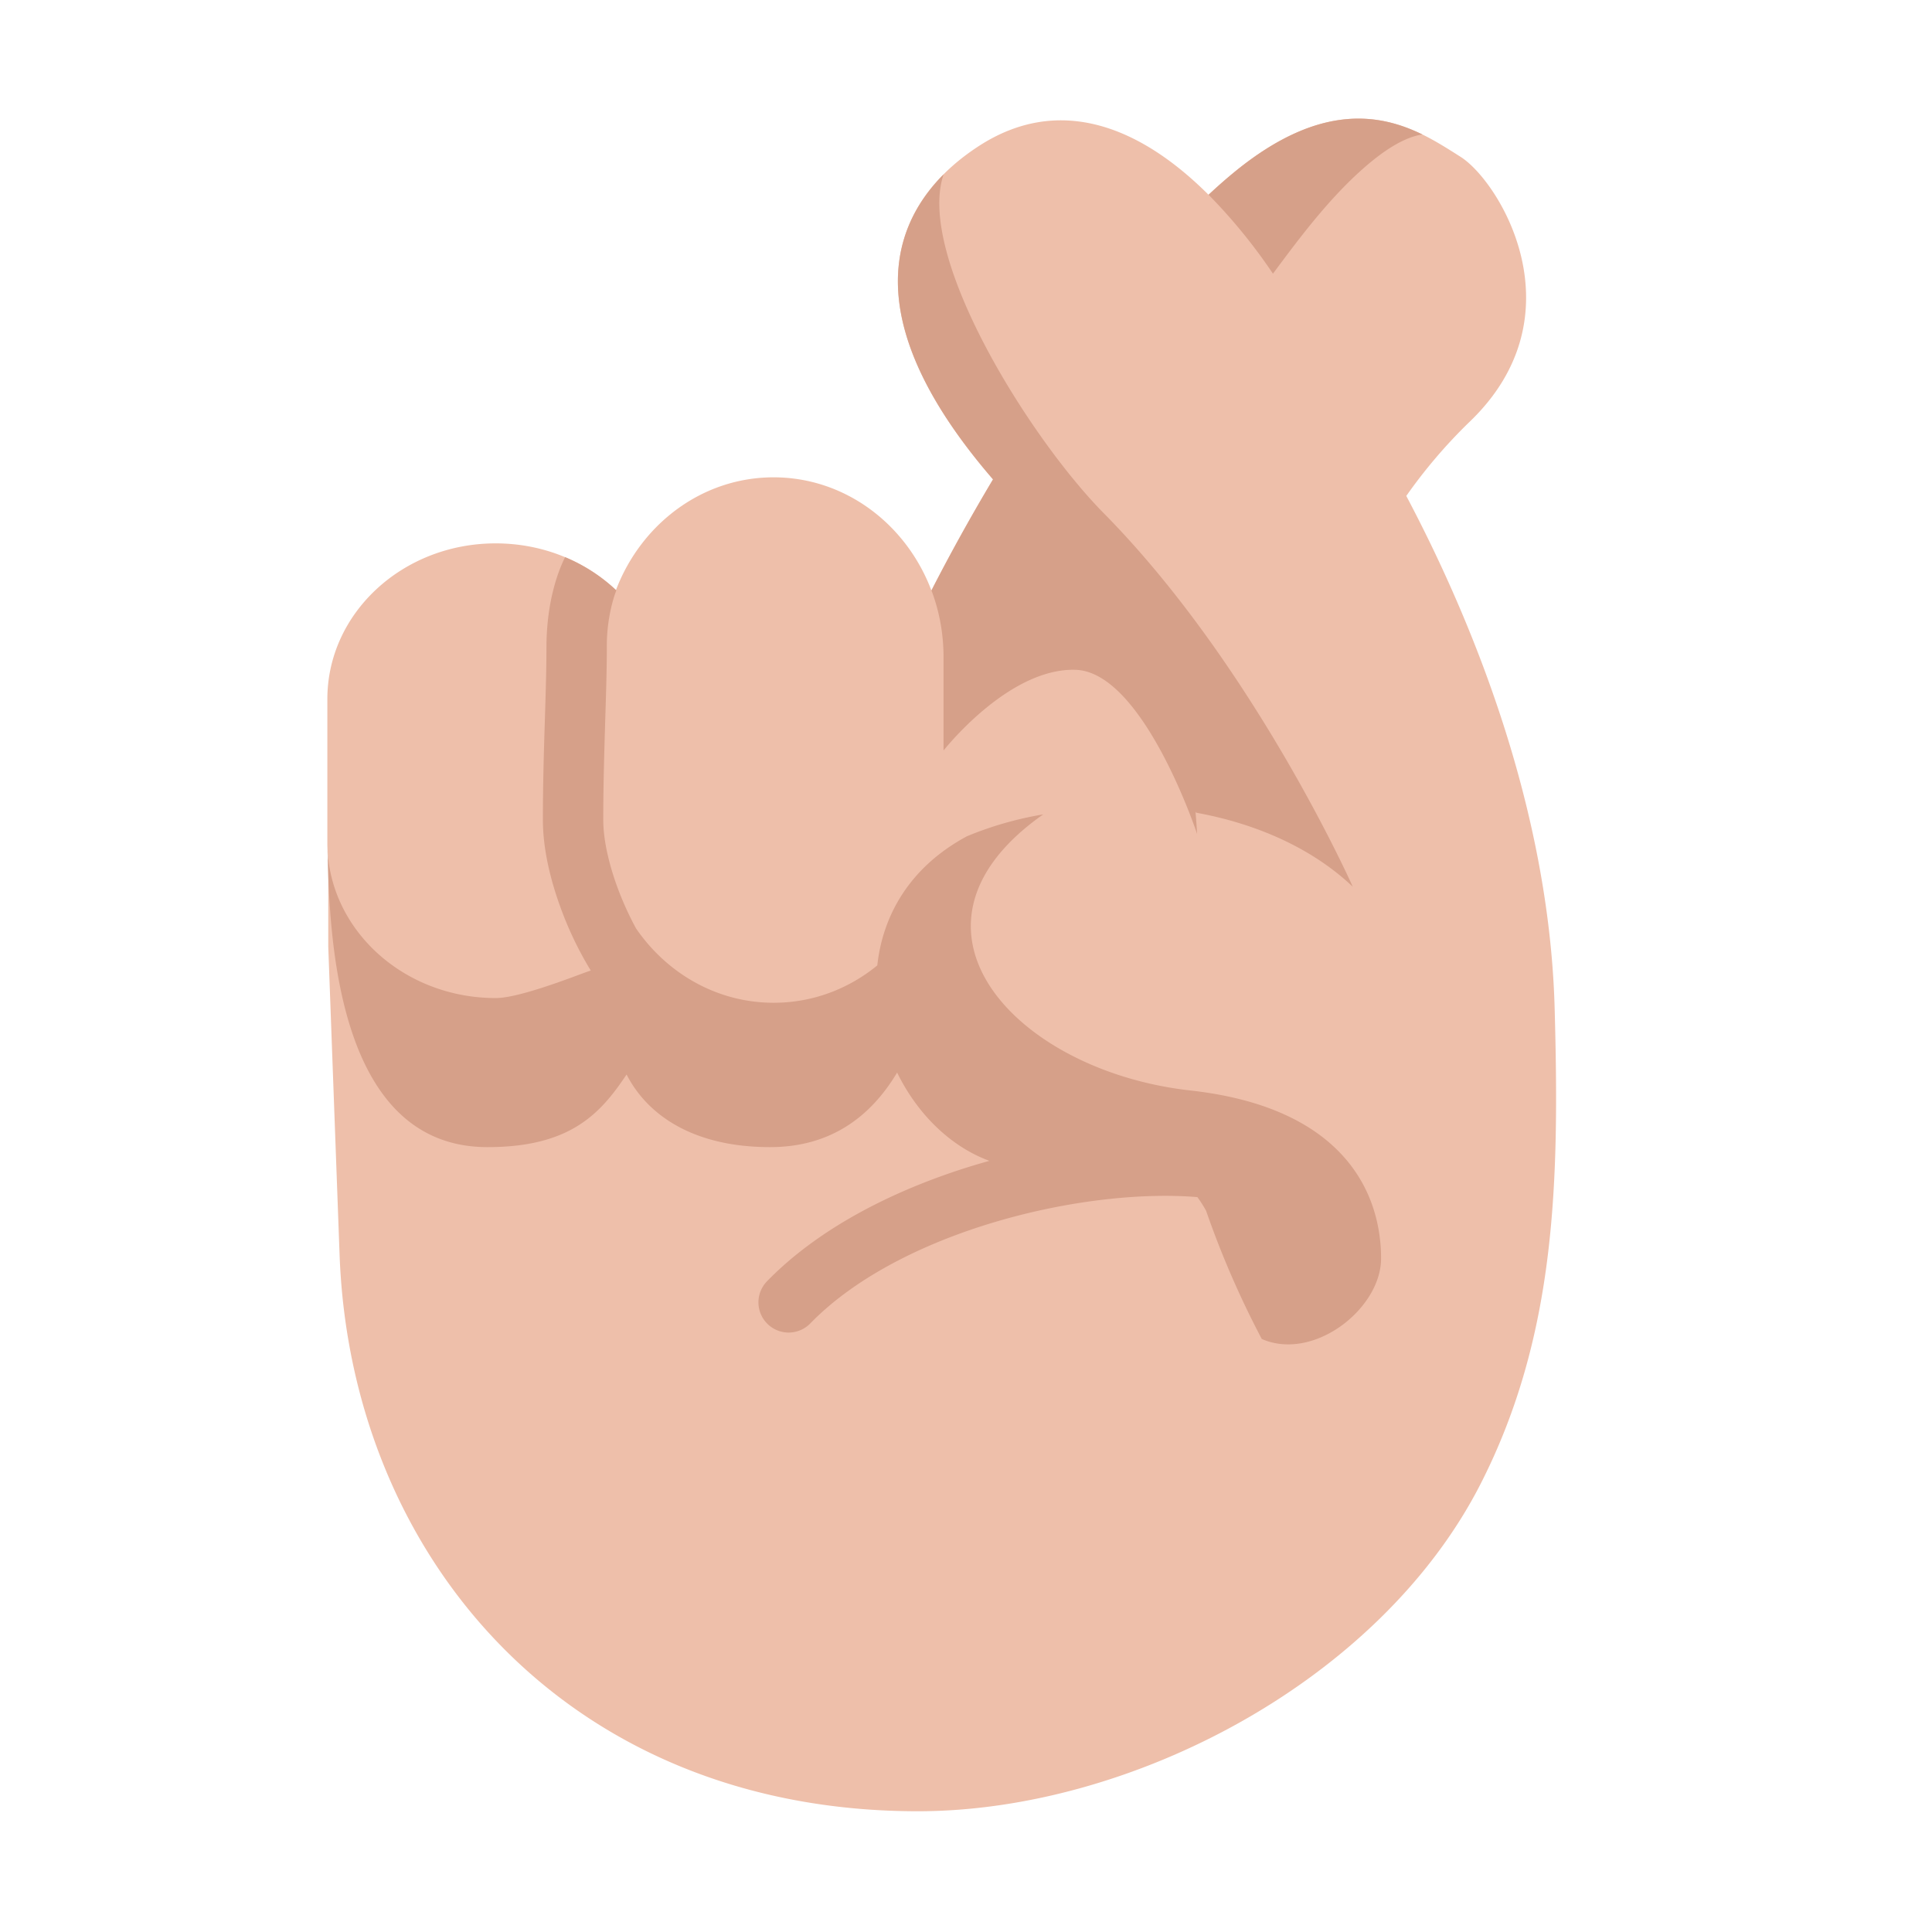 <svg xmlns="http://www.w3.org/2000/svg" width="32" height="32" fill="none"><path fill="#EEBFAA" d="M23.293 8.215c1.059 2.002 2.365 5.129 2.457 8.488.078 2.844.031 5.397-1.219 7.86C22.867 27.84 18.734 30 15.203 30c-5.812 0-9.39-4.219-9.578-9.206l-.188-5.114v-1.453a2.414 2.414 0 0 1-.015-.275V11.58C5.422 10.155 6.67 9 8.21 9c.78 0 1.486.296 1.992.774.416-1.095 1.428-1.868 2.611-1.868 1.185 0 2.199.776 2.614 1.874.293-.573.638-1.2 1.02-1.84-2.556-2.96-1.533-4.691-.214-5.534 1.265-.807 2.585-.377 3.784.82.145-.136.29-.264.435-.382 1.798-1.469 2.935-.753 3.646-.306l.088.056c.647.402 2.016 2.625.141 4.406a8.565 8.565 0 0 0-1.035 1.215Z"/><path fill="#D6A089" d="m21.084 4.533.035-.047c.381-.512.852-1.144 1.402-1.643.447-.406.782-.578 1.038-.616-.709-.346-1.707-.525-3.106.617-.144.118-.29.246-.435.382a9.08 9.08 0 0 1 1.066 1.307ZM15.628 12.43c.15-.184 1.147-1.365 2.184-1.336 1.125.031 2.016 2.719 2.016 2.719a14.255 14.255 0 0 0-.027-.374l.002.009.01.013c.515.094 1.687.367 2.593 1.226 0 0-1.625-3.656-4.125-6.187-1.22-1.235-3.114-4.252-2.652-5.612-.952.955-1.322 2.573.819 5.052-.382.64-.727 1.267-1.02 1.84.13.342.2.715.2 1.107v1.542ZM10.535 15.378c.512.746 1.342 1.231 2.28 1.231.646 0 1.241-.23 1.716-.619.09-.833.54-1.631 1.485-2.139a5.773 5.773 0 0 1 1.263-.362c-2.658 1.865-.474 4.25 2.44 4.573 2.531.282 3.156 1.688 3.156 2.782 0 .83-1.112 1.709-1.976 1.334a15.341 15.341 0 0 1-.922-2.123 2.021 2.021 0 0 0-.144-.227c-.928-.077-2.157.057-3.352.412-1.212.36-2.332.931-3.06 1.68a.5.5 0 0 1-.717-.698c.891-.916 2.19-1.553 3.492-1.94l.191-.055c-.658-.242-1.2-.791-1.528-1.462-.436.73-1.101 1.235-2.104 1.235-1.267 0-2.031-.526-2.377-1.203C9.948 18.442 9.45 19 8.074 19c-2.52 0-2.614-3.557-2.648-4.862L5.422 14c.027 1.402 1.266 2.531 2.789 2.531.474 0 1.681-.518 1.577-.451a5.814 5.814 0 0 1-.51-1.066c-.16-.44-.286-.95-.286-1.436 0-.563.015-1.089.03-1.566l.004-.126c.013-.43.025-.815.025-1.16 0-.665.15-1.18.309-1.498.32.134.607.322.849.551-.017.042-.034.09-.05.146a2.814 2.814 0 0 0-.108.802c0 .36-.013.761-.026 1.187l-.004.128c-.014.477-.029.99-.029 1.536 0 .327.089.715.226 1.096.096.264.21.508.317.704Z"/></svg>